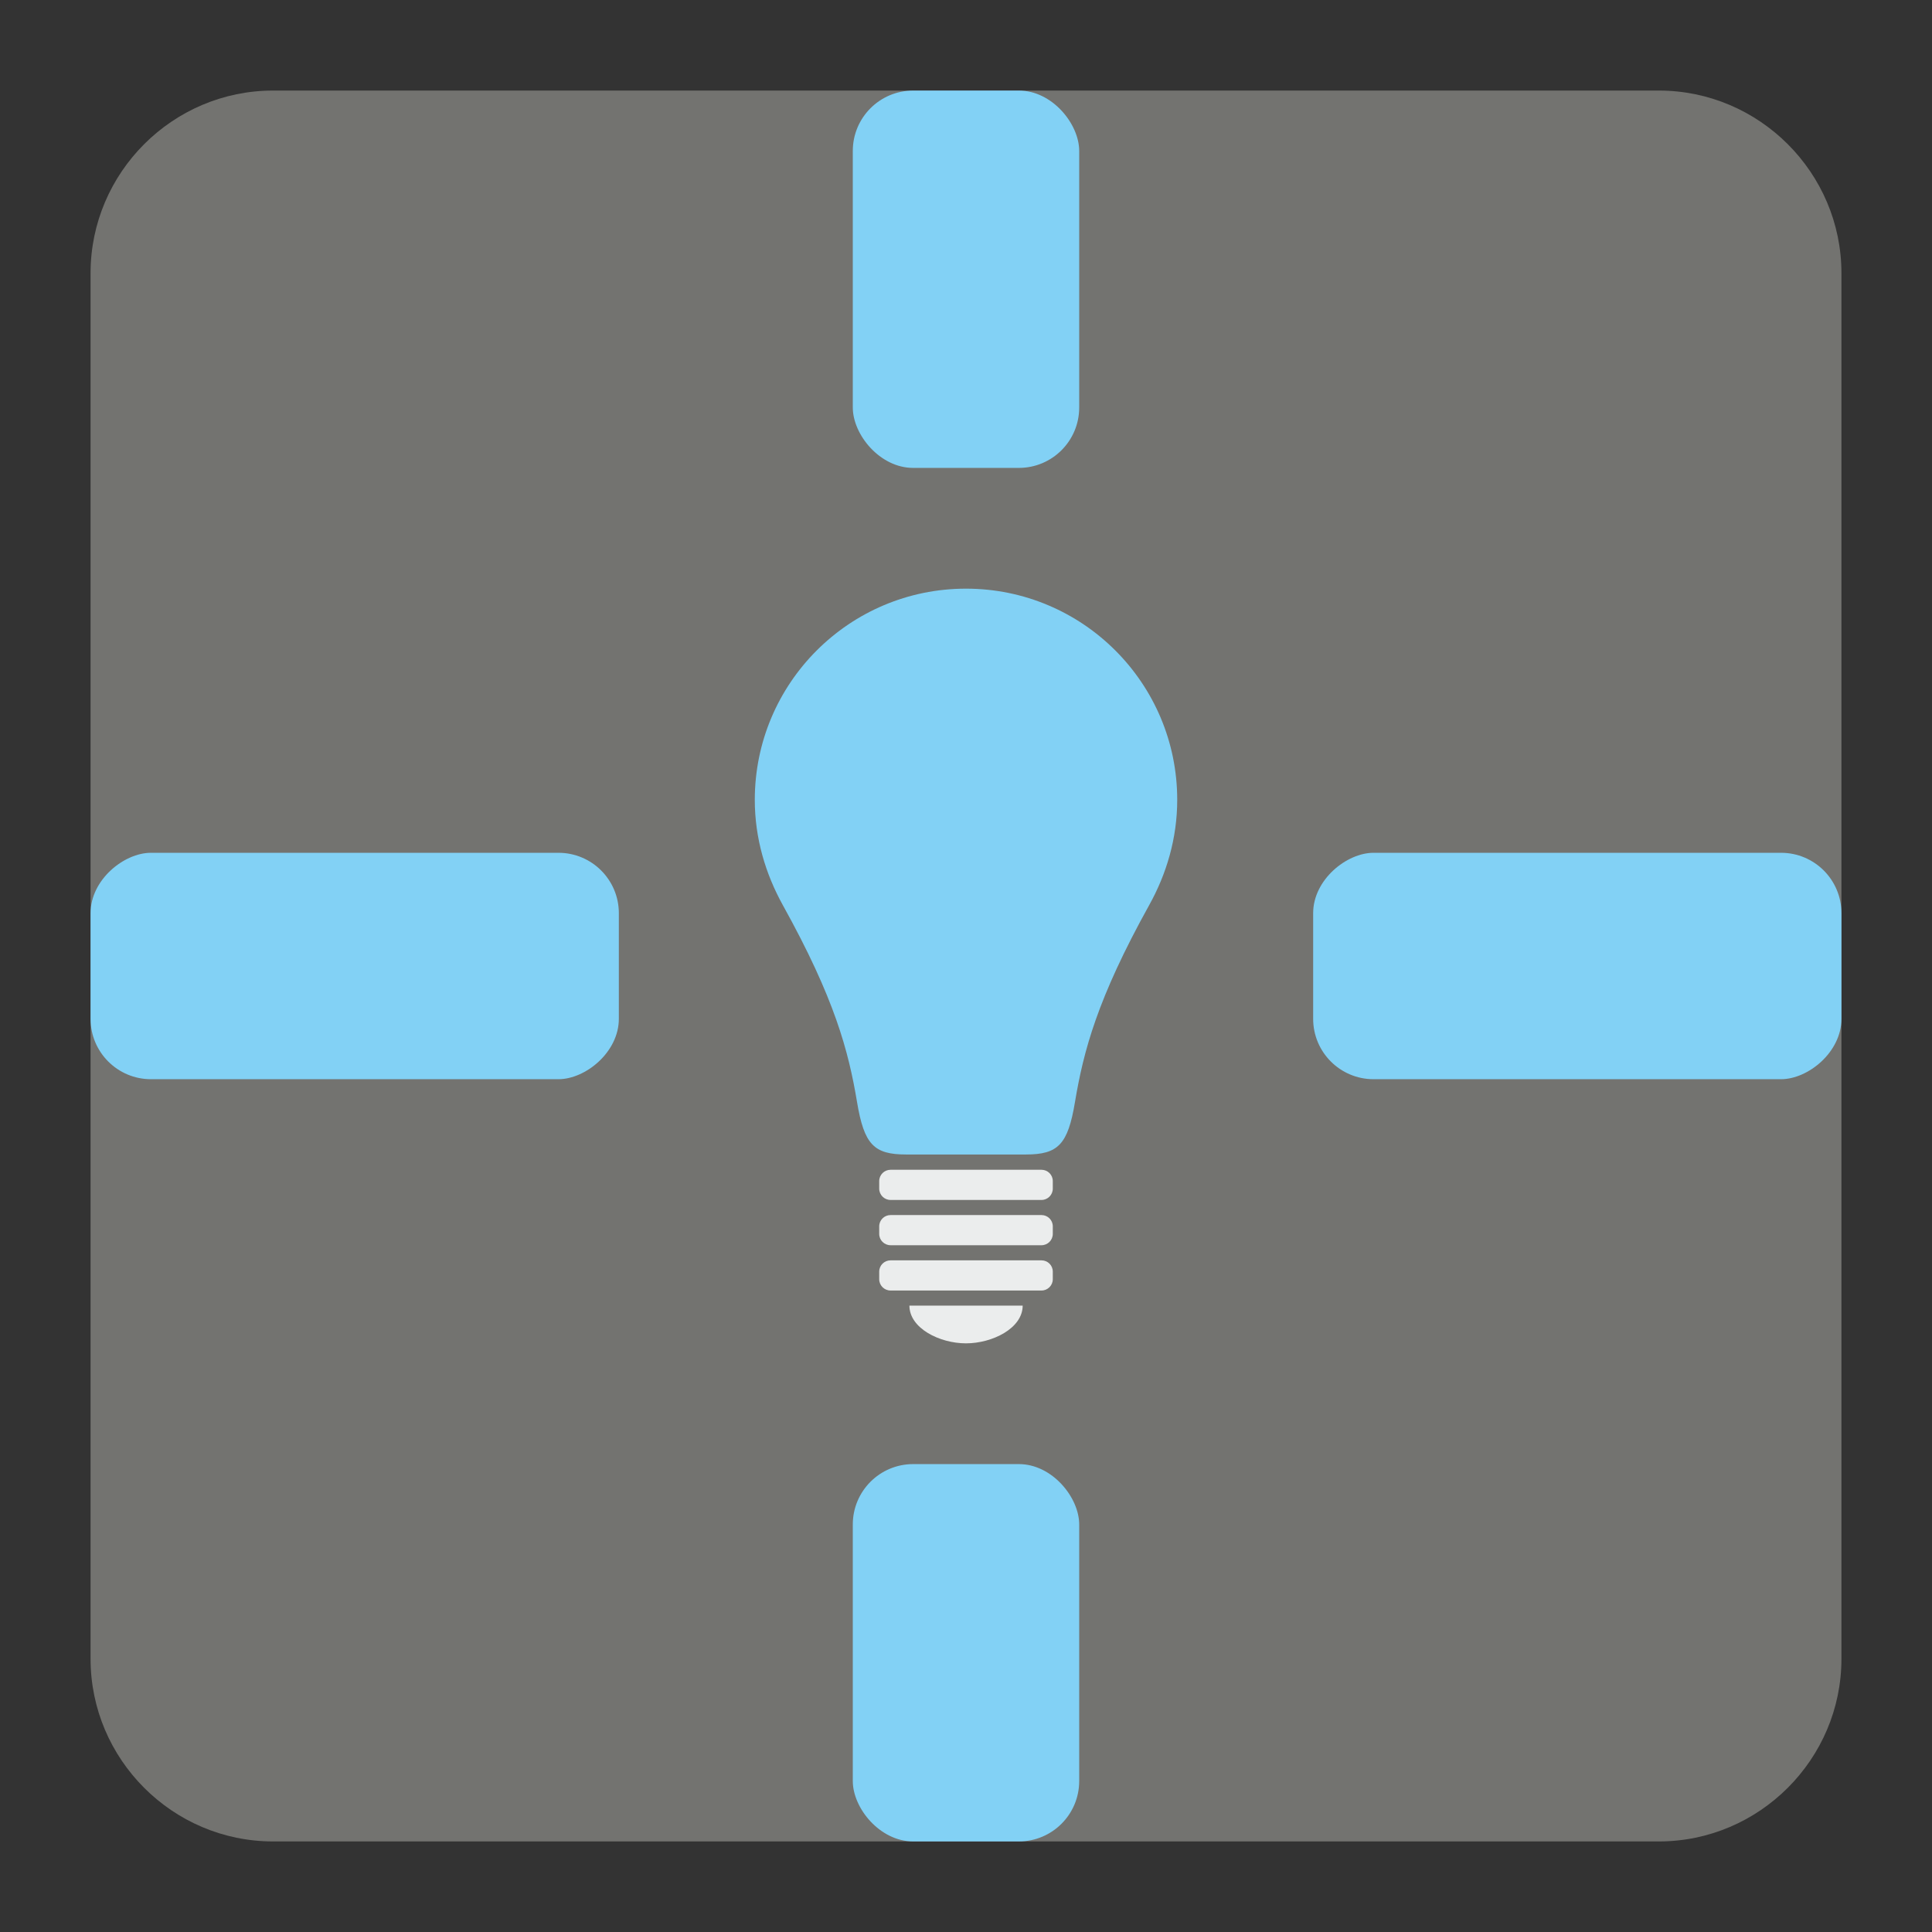 <?xml version="1.0" encoding="UTF-8" standalone="no"?>
<svg
   xmlns:dc="http://purl.org/dc/elements/1.1/"
   xmlns:cc="http://creativecommons.org/ns#"
   xmlns:rdf="http://www.w3.org/1999/02/22-rdf-syntax-ns#"
   xmlns:svg="http://www.w3.org/2000/svg"
   xmlns="http://www.w3.org/2000/svg"
   xmlns:sodipodi="http://sodipodi.sourceforge.net/DTD/sodipodi-0.dtd"
   xmlns:inkscape="http://www.inkscape.org/namespaces/inkscape"
   version="1.1"
   x="0px"
   y="0px"
   width="128"
   height="128"
   viewBox="0, 0, 128, 128"
   id="svg3753"
   sodipodi:docname="enabled.svg"
   inkscape:version="0.92.3 (2405546, 2018-03-11)"
   inkscape:label="Disabled">
  <rect x="0" y="0" width="128" height="128" fill="#333333" stroke="none"/>
  <sodipodi:namedview
     pagecolor="#ffffff"
     bordercolor="#666666"
     borderopacity="1"
     objecttolerance="10"
     gridtolerance="10"
     guidetolerance="10"
     inkscape:pageopacity="0"
     inkscape:pageshadow="2"
     inkscape:window-width="1280"
     inkscape:window-height="737"
     id="namedview3755"
     showgrid="false"
     inkscape:zoom="4.3852551"
     inkscape:cx="31.336916"
     inkscape:cy="60.425044"
     inkscape:window-x="-8"
     inkscape:window-y="-8"
     inkscape:window-maximized="1"
     inkscape:current-layer="g3749" />
  <g
     id="Background">
    <rect
       x="0"
       y="0"
       width="128"
       height="128"
       id="rect3736"
       style="fill:#000000;fill-opacity:0" />
  </g>
  <g
     id="g3749"
     inkscape:label="disabled">
    <path
       inkscape:connector-curvature="0"
       style="fill:#737370;stroke-width:1"
       d="M 18.092,6 H 109.903 C 116.552,6 122,11.441 122,18.096 V 109.902 C 122,116.559 116.552,122 109.903,122 H 18.092 C 11.436,122 6,116.559 6,109.902 V 18.096 C 6,11.441 11.436,6 18.092,6"
       id="path3836"
       inkscape:label="back" />
    <path
       style="fill:#82d1f5;fill-opacity:1;stroke-width:0.833"
       inkscape:connector-curvature="0"
       id="path2"
       d="m 63.997,39 c -7.724,0 -13.99,6.265 -13.99,13.995 0,2.544 0.713,4.91 1.865,6.986 3.435,6.192 4.347,9.668 4.909,13.032 0.47,2.82 1.119,3.475 3.249,3.475 0.908,0 2.389,0 3.968,0 1.583,0 3.066,0 3.969,0 2.134,0 2.784,-0.655 3.253,-3.475 0.564,-3.366 1.474,-6.843 4.909,-13.032 1.156,-2.075 1.865,-4.441 1.865,-6.986 0.003,-7.731 -6.263,-13.995 -13.995,-13.995 z" />
    <g
       id="g29"
       style="fill:#ebeded;fill-opacity:1">
      <path
         d="M 69.003,77.501 H 59.002 c -0.416,0 -0.752,0.335 -0.752,0.749 v 0.501 c 0,0.413 0.336,0.749 0.752,0.749 h 10.001 c 0.41,0 0.747,-0.336 0.747,-0.749 v -0.501 c 0.002,-0.415 -0.336,-0.749 -0.747,-0.749 z"
         id="path4"
         inkscape:connector-curvature="0"
         style="fill:#ebeded;fill-opacity:1;stroke-width:0.833" />
      <path
         d="M 69.003,80.501 H 59.002 c -0.416,0 -0.752,0.333 -0.752,0.749 v 0.501 c 0,0.413 0.336,0.748 0.752,0.748 h 10.001 c 0.41,0 0.747,-0.335 0.747,-0.748 v -0.501 c 0.002,-0.415 -0.336,-0.749 -0.747,-0.749 z"
         id="path6"
         inkscape:connector-curvature="0"
         style="fill:#ebeded;fill-opacity:1;stroke-width:0.833" />
      <path
         d="M 69.003,83.501 H 59.002 c -0.416,0 -0.752,0.335 -0.752,0.749 v 0.501 c 0,0.415 0.336,0.749 0.752,0.749 h 10.001 c 0.41,0 0.747,-0.335 0.747,-0.749 v -0.501 c 0.002,-0.415 -0.336,-0.749 -0.747,-0.749 z"
         id="path8"
         inkscape:connector-curvature="0"
         style="fill:#ebeded;fill-opacity:1;stroke-width:0.833" />
      <path
         d="m 60.251,86.501 h 7.504 C 67.755,88 65.751,89 63.997,89 62.251,89 60.251,88 60.251,86.501 Z"
         id="path10"
         inkscape:connector-curvature="0"
         style="fill:#ebeded;fill-opacity:1;stroke-width:0.833" />
    </g>
    <rect
       style="fill:#82d1f5;fill-opacity:1"
       id="rect4555"
       width="15"
       height="25"
       x="56.5"
       y="6"
       ry="4" />
    <rect
       y="97"
       x="56.5"
       height="25"
       width="15"
       id="rect4557"
       style="fill:#82d1f5;fill-opacity:1"
       ry="4" />
    <rect
       y="-122"
       x="56.5"
       height="35"
       width="15"
       id="rect4559"
       style="fill:#82d1f5;fill-opacity:1;stroke-width:1.183"
       transform="rotate(90)"
       ry="4" />
    <rect
       transform="rotate(90)"
       style="fill:#82d1f5;fill-opacity:1;stroke-width:1.183"
       id="rect4561"
       width="15"
       height="35"
       x="56.5"
       y="-41"
       ry="4" />
  </g>
  <defs
     id="defs3751" />
</svg>
